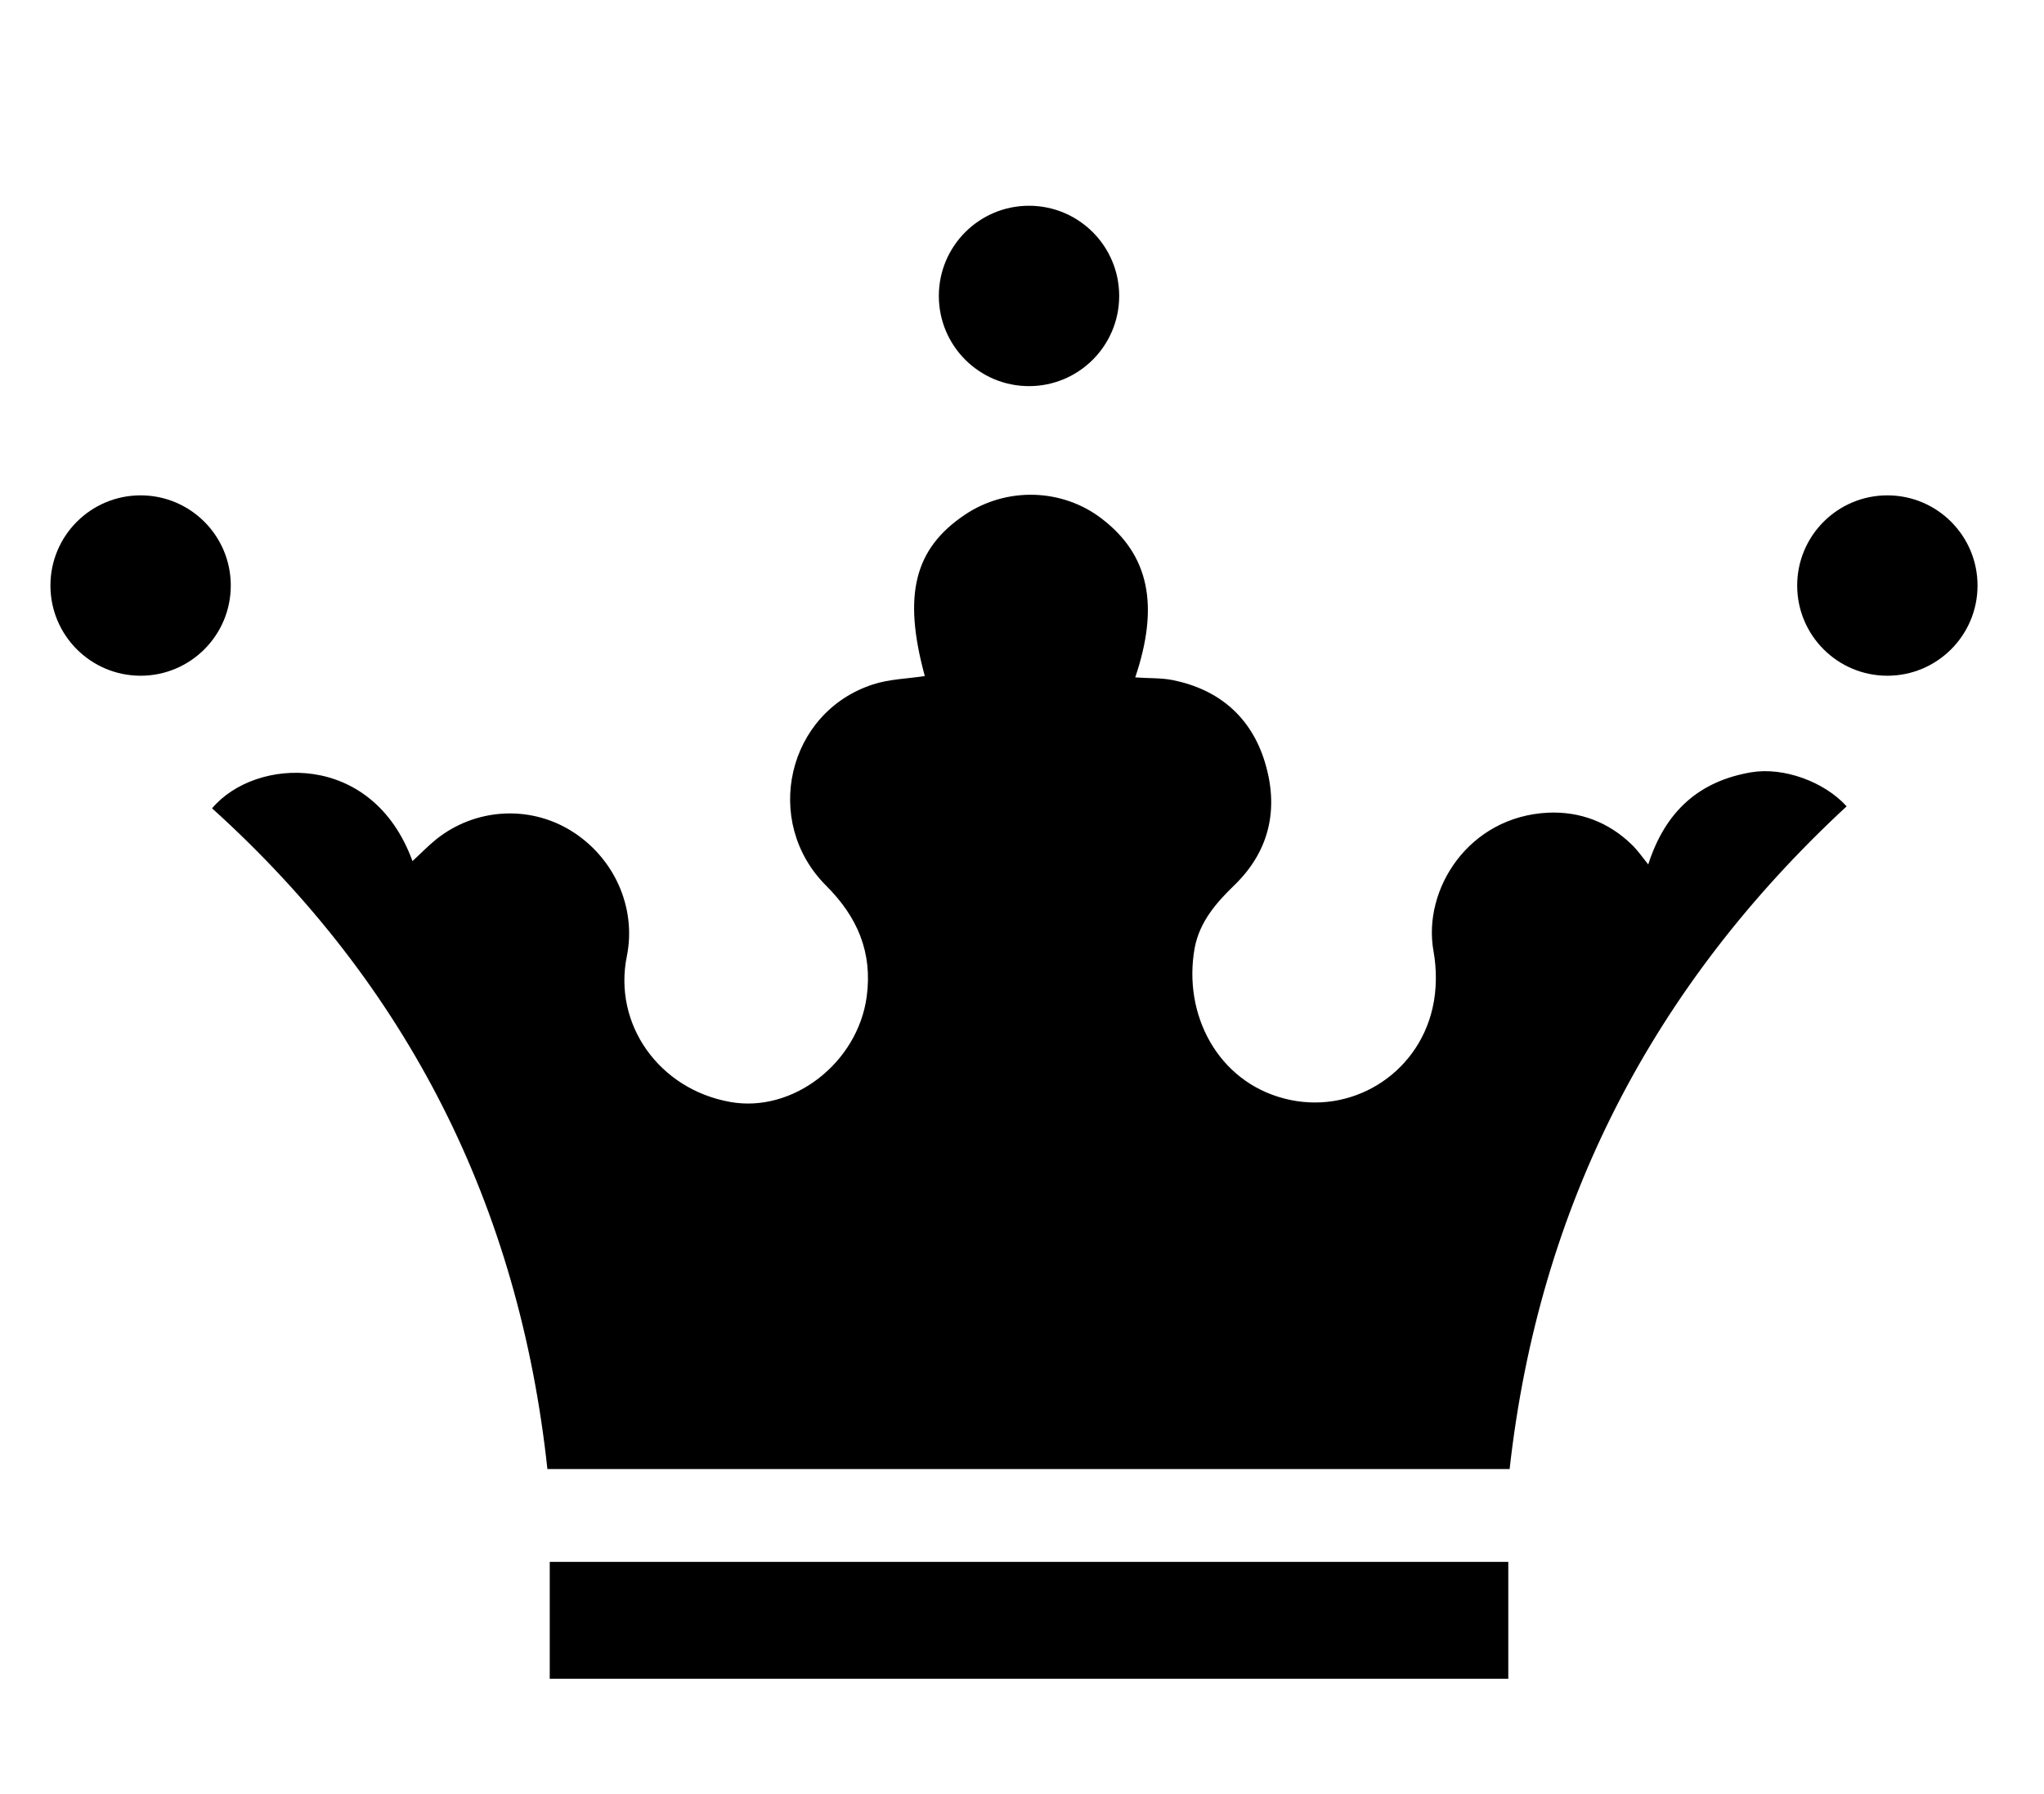 <?xml version="1.0" encoding="utf-8"?>
<!-- Generator: Adobe Illustrator 17.1.0, SVG Export Plug-In . SVG Version: 6.00 Build 0)  -->
<!DOCTYPE svg PUBLIC "-//W3C//DTD SVG 1.1//EN" "http://www.w3.org/Graphics/SVG/1.1/DTD/svg11.dtd">
<svg version="1.1" id="Layer_1" xmlns="http://www.w3.org/2000/svg" xmlns:xlink="http://www.w3.org/1999/xlink" x="0px" y="0px"
	 viewBox="0 0 612 537" enable-background="new 0 0 612 537" xml:space="preserve">
<g>
	<path d="M452,439.8c-96.4,0-192.1,0-288.1,0c-8.5-78.7-41.7-144.8-100.4-197.8c12.9-15.4,48-17.2,60,15.8c2.4-2.2,4.7-4.6,7.2-6.6
		c11.6-9.2,27.6-10.2,40.1-2.6c13.1,8,19.8,23.1,16.9,37.6c-4.2,20.4,9.6,39.9,30.9,43.7c18.8,3.4,38.2-11.7,40.9-31.5
		c1.8-13.3-2.8-23.9-12.1-33.2c-19.3-19.2-11.7-52,14-60.3c4.9-1.6,10.3-1.7,15.5-2.5c-6.6-24.2-3.2-38.1,12-48.3
		c12.5-8.4,29.2-7.9,41,1.2c14.1,10.8,17.3,25.9,10,47.5c3.8,0.3,7.6,0.1,11.2,0.8c13.9,2.8,23.5,11.1,27.6,24.5
		c4.2,13.7,1.6,26.4-8.9,36.7c-5.6,5.4-10.6,11.1-12.1,19c-3.6,20,7,40,26.9,45.1c19.7,5.1,39.7-7,44.3-27
		c1.3-5.5,1.3-11.7,0.3-17.2c-3.3-18.4,10.5-40.3,34.4-41.4c9.4-0.4,18,2.8,24.9,9.5c1.7,1.6,3,3.5,5,6c5.2-16.2,15.5-25,30.9-27.6
		c9.6-1.6,21.8,2.8,28.5,10.2C494.8,295.2,460.8,361,452,439.8z"/>
</g>
<circle cx="42.1" cy="175.3" r="27"/>
<circle cx="565.1" cy="175.3" r="27"/>
<circle cx="308.1" cy="88.6" r="27"/>
<rect x="164.6" y="467.6" width="287" height="35"/>
</svg>
